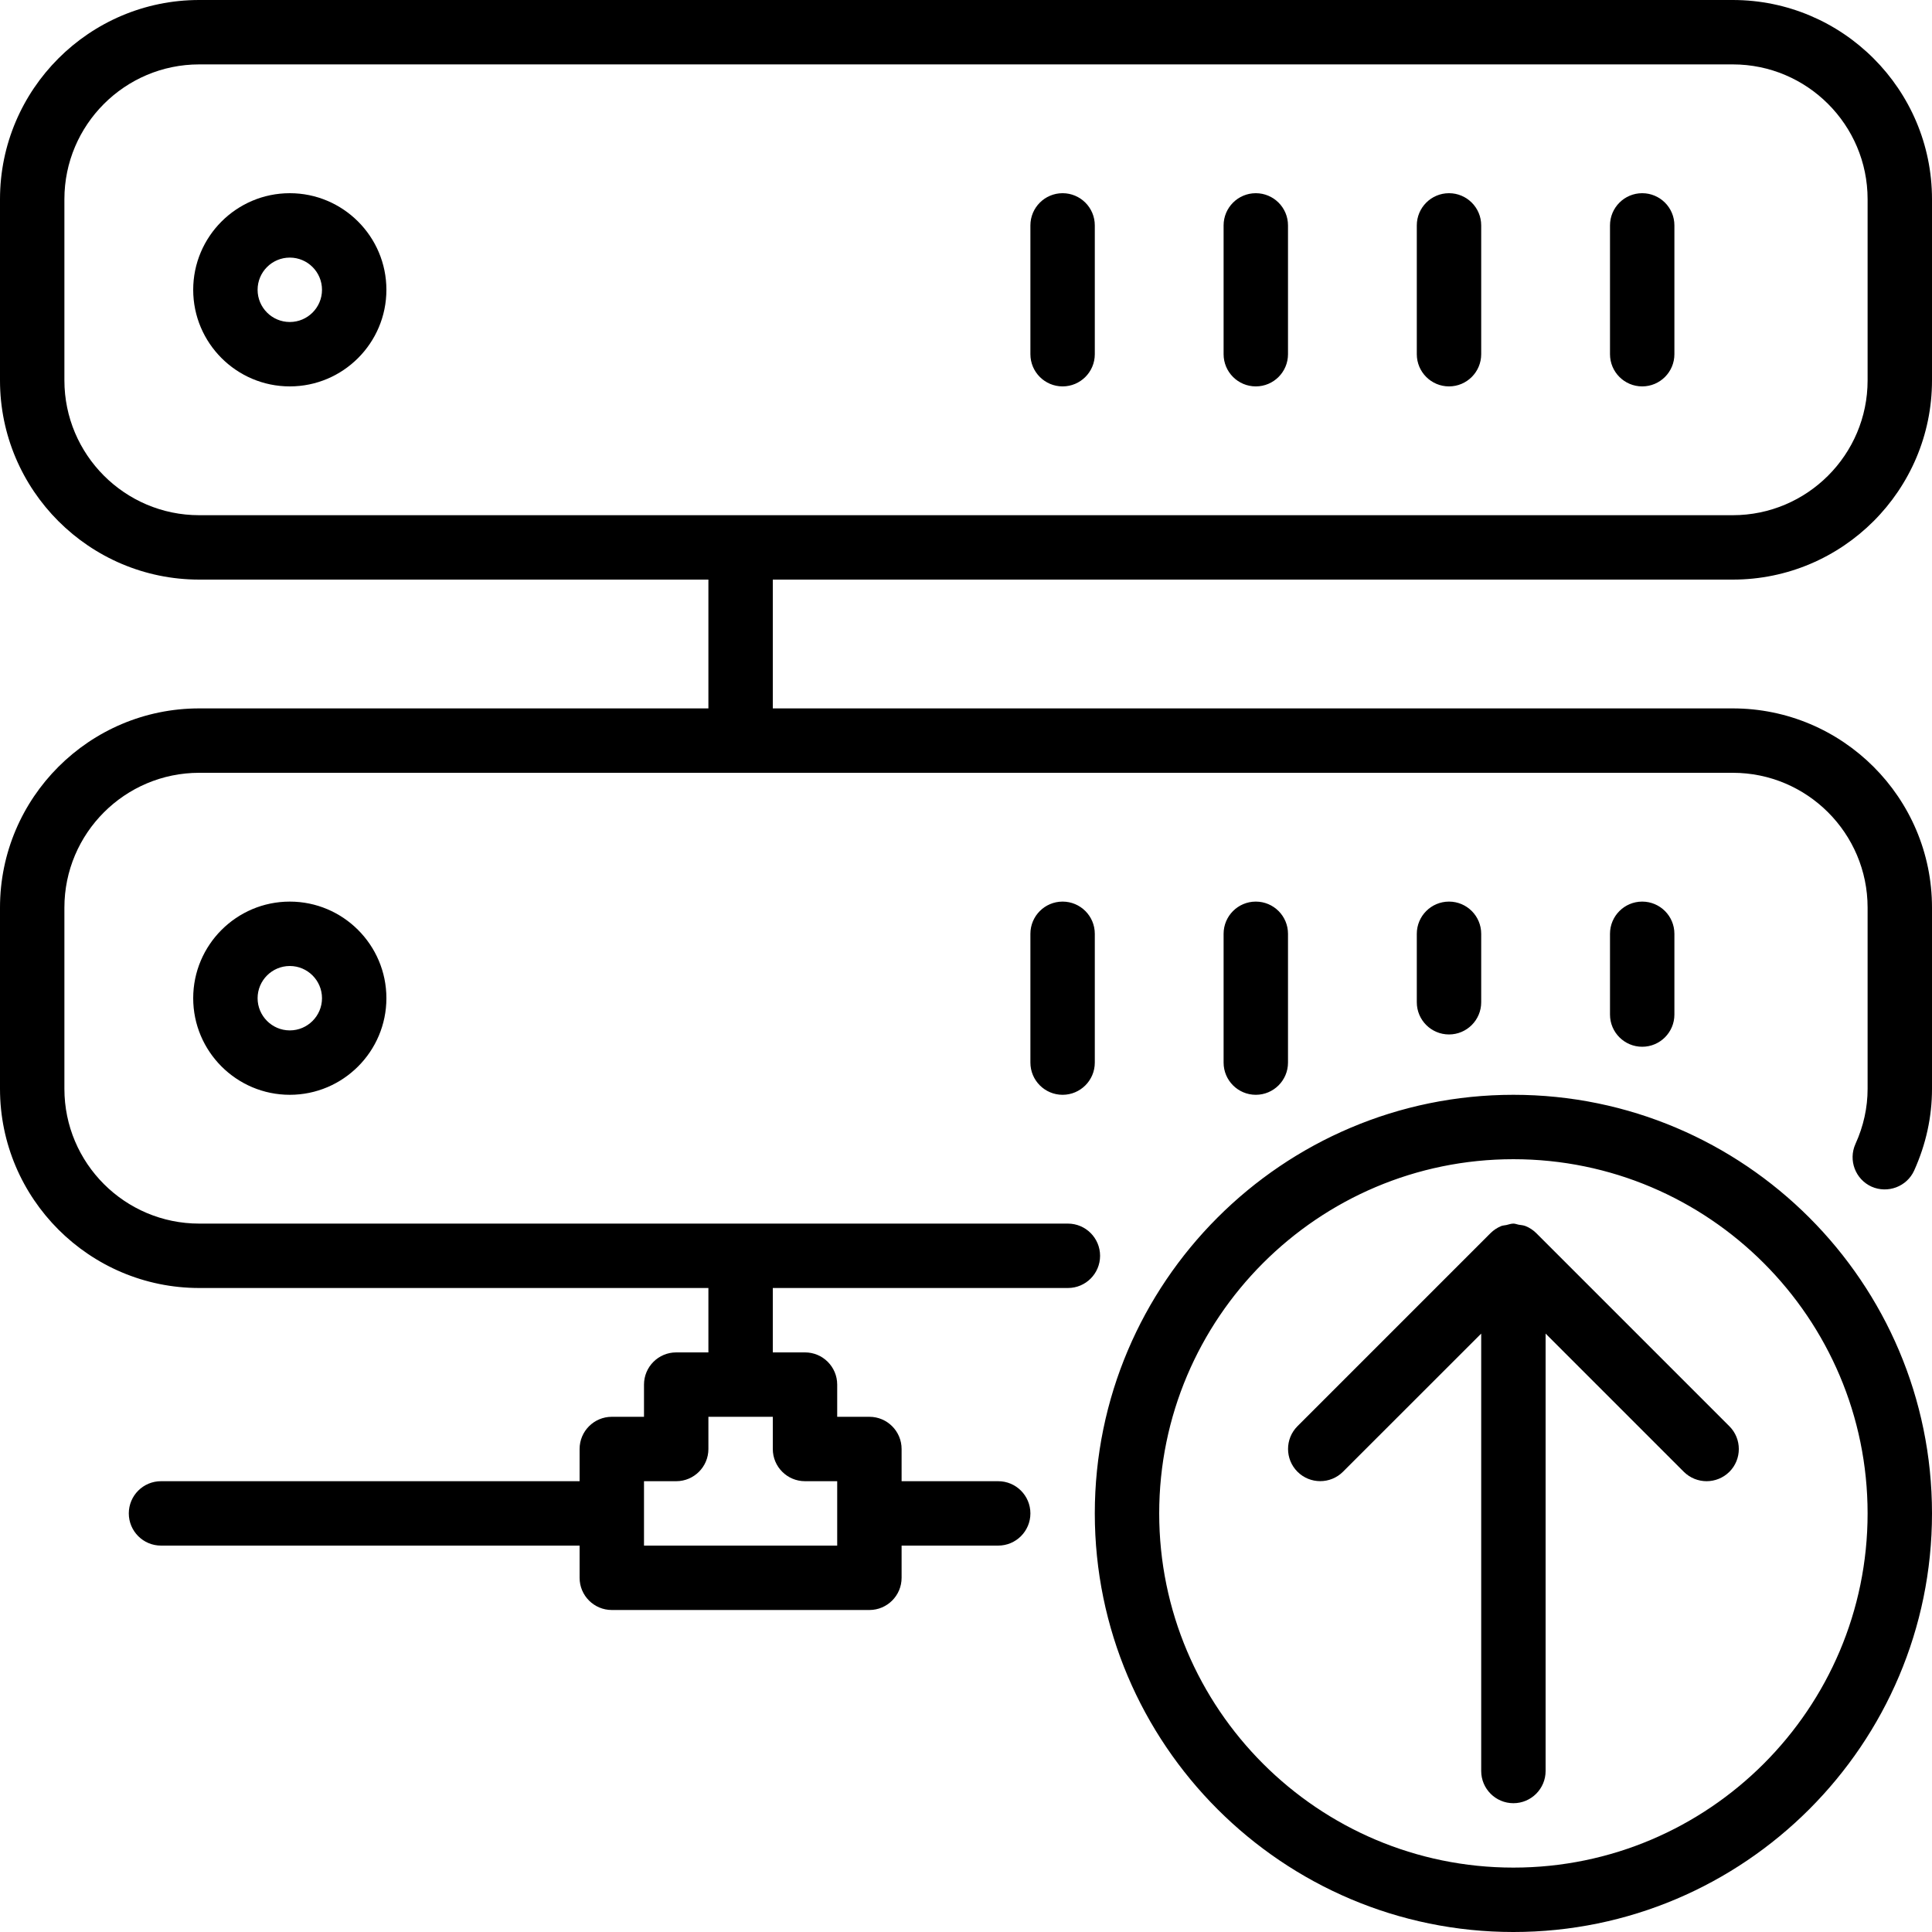 <?xml version="1.0" encoding="iso-8859-1"?>
<!-- Generator: Adobe Illustrator 19.0.0, SVG Export Plug-In . SVG Version: 6.00 Build 0)  -->
<svg version="1.1" id="Layer_1" xmlns="http://www.w3.org/2000/svg" xmlns:xlink="http://www.w3.org/1999/xlink" x="0px" y="0px"
	 viewBox="0 0 30 30" style="enable-background:new 0 0 30 30;" xml:space="preserve">
<g>
	<g>
		<path d="M23,15.563V14.5c0-0.276-0.224-0.5-0.5-0.5S22,14.224,22,14.5v1.063c0,0.276,0.224,0.5,0.5,0.5S23,15.839,23,15.563z
			 M3,15.5C3,16.327,3.673,17,4.5,17C5.327,17,6,16.327,6,15.5S5.327,14,4.5,14C3.673,14,3,14.673,3,15.5z M5,15.5
			C5,15.775,4.776,16,4.5,16S4,15.775,4,15.5S4.224,15,4.5,15S5,15.225,5,15.5z M26,15.754V14.5c0-0.276-0.224-0.5-0.5-0.5
			S25,14.224,25,14.5v1.254c0,0.276,0.224,0.5,0.5,0.5S26,16.03,26,15.754z M20,16.5v-2c0-0.276-0.224-0.5-0.5-0.5
			S19,14.224,19,14.5v2c0,0.276,0.224,0.5,0.5,0.5S20,16.776,20,16.5z M23.854,19.147C23.854,19.147,23.854,19.147,23.854,19.147
			c-0.047-0.046-0.102-0.083-0.164-0.108c-0.035-0.014-0.073-0.016-0.109-0.022C23.554,19.012,23.529,19,23.5,19
			c-0.038,0-0.072,0.014-0.108,0.022c-0.027,0.006-0.055,0.006-0.081,0.016c-0.063,0.026-0.12,0.064-0.167,0.111l-2.997,2.997
			c-0.195,0.195-0.195,0.512,0,0.707s0.512,0.195,0.707,0L23,20.708V27.5c0,0.276,0.224,0.5,0.5,0.5s0.5-0.224,0.5-0.5v-6.792
			l2.146,2.146C26.244,22.951,26.372,23,26.5,23s0.256-0.049,0.354-0.146c0.195-0.195,0.195-0.512,0-0.707L23.854,19.147z M23.5,17
			c-3.584,0-6.5,2.916-6.5,6.5s2.916,6.5,6.5,6.5s6.5-2.916,6.5-6.5S27.084,17,23.5,17z M23.5,29c-3.033,0-5.5-2.468-5.5-5.5
			s2.467-5.5,5.5-5.5c3.033,0,5.5,2.468,5.5,5.5S26.533,29,23.5,29z M26.907,9C28.612,9,30,7.612,30,5.906V3.093
			C30,1.388,28.612,0,26.906,0H3.093C1.388,0,0,1.388,0,3.093v2.814C0,7.612,1.388,9,3.094,9H11v2H3.093C1.388,11,0,12.387,0,14.093
			v2.814C0,18.612,1.388,20,3.094,20H11v1h-0.5c-0.276,0-0.5,0.224-0.5,0.5V22H9.5C9.224,22,9,22.224,9,22.5V23H2.5
			C2.224,23,2,23.224,2,23.5S2.224,24,2.5,24H9v0.5C9,24.776,9.224,25,9.5,25h4c0.276,0,0.5-0.224,0.5-0.5V24h1.5
			c0.276,0,0.5-0.224,0.5-0.5S15.776,23,15.5,23H14v-0.5c0-0.276-0.224-0.5-0.5-0.5H13v-0.5c0-0.276-0.224-0.5-0.5-0.5H12v-1h4.583
			c0.276,0,0.499-0.224,0.499-0.5s-0.224-0.5-0.5-0.5H3.093C1.939,19,1,18.062,1,16.907v-2.814C1,12.939,1.939,12,3.094,12h23.813
			C28.061,12,29,12.939,29,14.093v2.814c0,0.292-0.063,0.58-0.189,0.857c-0.113,0.252-0.001,0.548,0.25,0.662
			c0.251,0.111,0.548,0.001,0.662-0.25C29.907,17.768,30,17.342,30,16.907v-2.814C30,12.387,28.612,11,26.906,11H12V9H26.907z
			 M12.5,23H13v1h-3v-1h0.5c0.276,0,0.5-0.224,0.5-0.5V22h1v0.5C12,22.776,12.224,23,12.5,23z M3.093,8C1.939,8,1,7.061,1,5.906
			V3.093C1,1.939,1.939,1,3.093,1h23.814C28.061,1,29,1.939,29,3.093v2.814C29,7.061,28.061,8,26.906,8H3.093z M25.5,3
			C25.224,3,25,3.224,25,3.5v2C25,5.776,25.224,6,25.5,6S26,5.776,26,5.5v-2C26,3.224,25.776,3,25.5,3z M22.5,3
			C22.224,3,22,3.224,22,3.5v2C22,5.776,22.224,6,22.5,6S23,5.776,23,5.5v-2C23,3.224,22.776,3,22.5,3z M16,14.5v2
			c0,0.276,0.224,0.5,0.5,0.5s0.5-0.224,0.5-0.5v-2c0-0.276-0.224-0.5-0.5-0.5S16,14.224,16,14.5z M4.5,3C3.673,3,3,3.673,3,4.5
			S3.673,6,4.5,6C5.327,6,6,5.327,6,4.5S5.327,3,4.5,3z M4.5,5C4.224,5,4,4.776,4,4.5S4.224,4,4.5,4S5,4.224,5,4.5S4.776,5,4.5,5z
			 M19.5,3C19.224,3,19,3.224,19,3.5v2C19,5.776,19.224,6,19.5,6S20,5.776,20,5.5v-2C20,3.224,19.776,3,19.5,3z M16.5,3
			C16.224,3,16,3.224,16,3.5v2C16,5.776,16.224,6,16.5,6S17,5.776,17,5.5v-2C17,3.224,16.776,3,16.5,3z"/>
	</g>
</g>
</svg>
